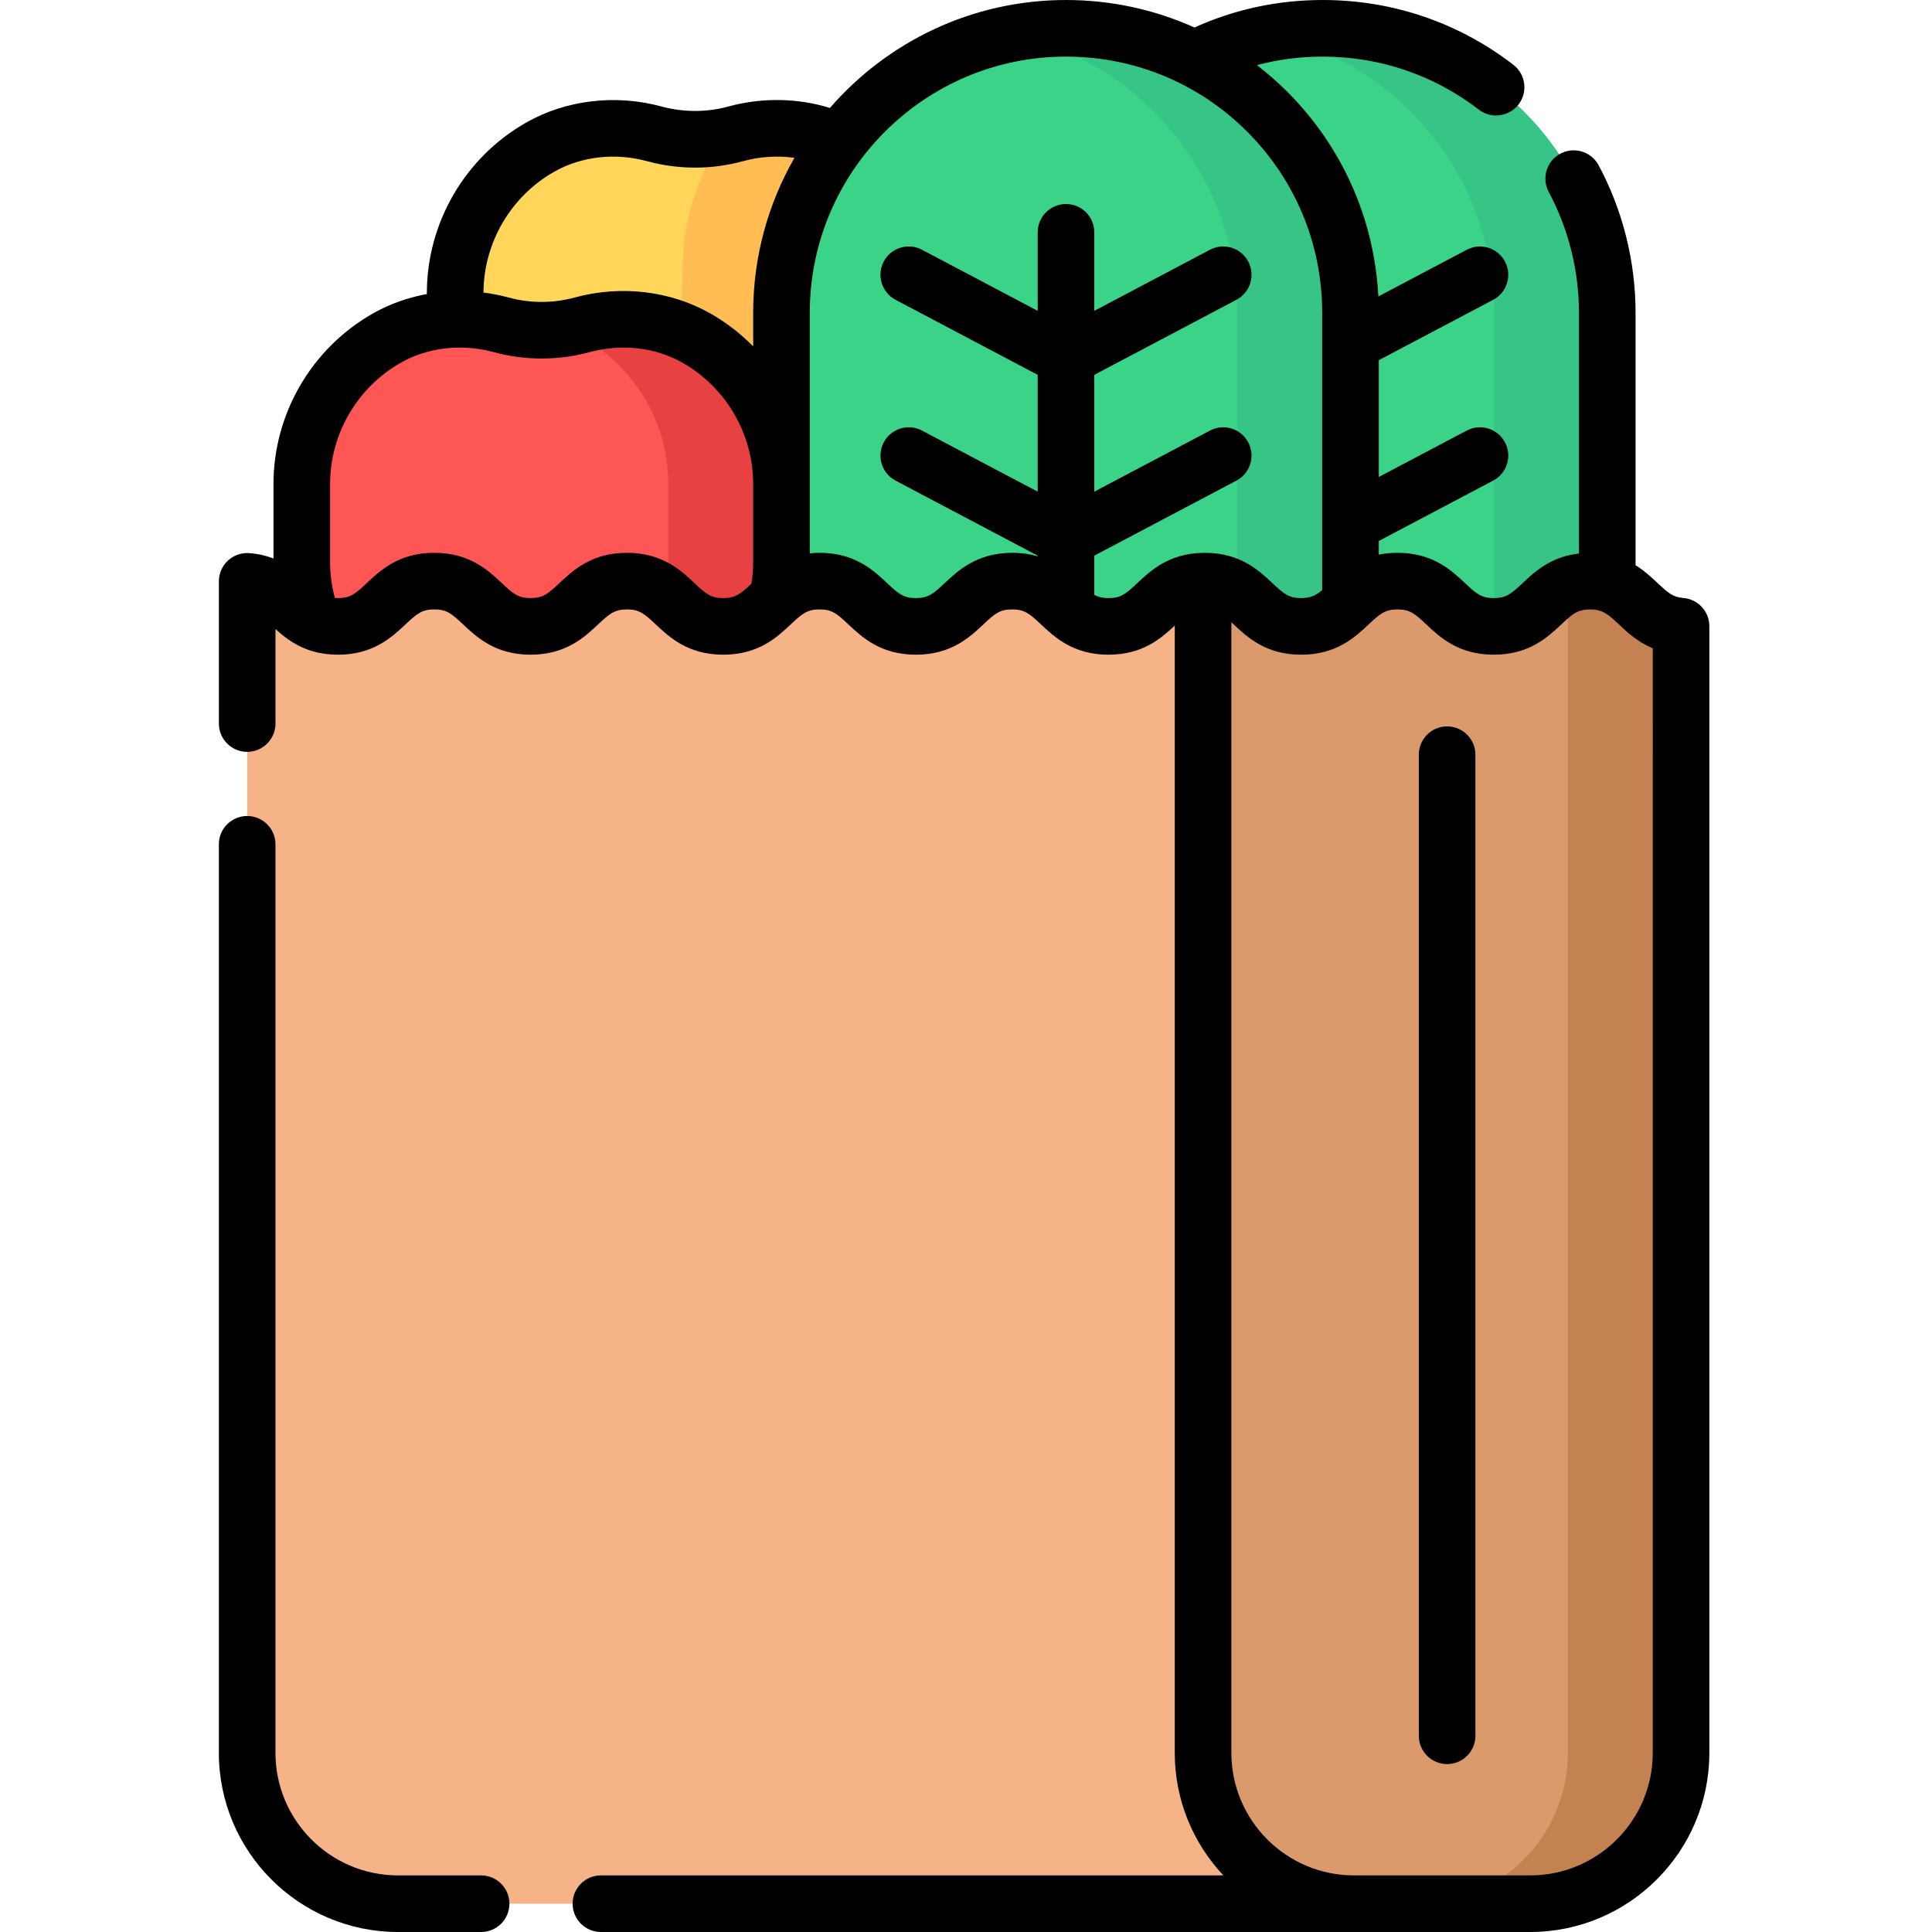 <svg height="512pt" viewBox="-58 0 512 512" width="512pt" xmlns="http://www.w3.org/2000/svg"><path d="m189.75 77.711v20.527c0 24.57-19.922 44.492-44.5 44.492h-38.141c-24.57 0-44.488-19.922-44.488-44.492v-20.527c0-16.59 9.078-31.062 22.527-38.711 9.16-5.211 20.102-6.289 30.262-3.531l.039.012c7.23 1.961 14.742 1.848 21.461 0l.039-.012c10.172-2.758 21.102-1.68 30.262 3.531 13.461 7.648 22.539 22.121 22.539 38.711zm0 0" fill="#ffd659"/><path d="m189.75 77.711v20.527c0 24.57-19.922 44.492-44.5 44.492h-22.27c-.309-20.57-.809-63.32.191-77.059.879-12.141 6.438-23.25 10.09-29.383 1.227-.211 2.449-.48 3.648-.809l.039-.012c10.172-2.758 21.102-1.68 30.262 3.531 13.461 7.648 22.539 22.121 22.539 38.711zm0 0" fill="#ffbd54"/><path d="m104.609 193.34h-38.141c-24.574 0-44.492-19.922-44.492-44.496v-20.535c0-16.586 9.078-31.055 22.535-38.707 9.156-5.203 20.094-6.289 30.258-3.527l.039.012c7.027 1.906 14.434 1.906 21.461 0l.039-.012c10.164-2.762 21.102-1.676 30.258 3.527 13.457 7.652 22.535 22.121 22.535 38.707v20.535c.004 24.574-19.918 44.496-44.492 44.496zm0 0" fill="#fe5555"/><path d="m126.566 89.602c-9.156-5.203-20.094-6.289-30.258-3.527l-.039.012c-1.656.449-3.336.781-5.023 1.02 1.824.691 3.605 1.52 5.32 2.496 13.461 7.652 22.539 22.121 22.539 38.707v20.535c0 24.574-19.922 44.496-44.496 44.496h30c24.574 0 44.496-19.922 44.496-44.496v-20.535c0-16.586-9.078-31.055-22.539-38.707zm0 0" fill="#e84141"/><path d="m292.539 233.238c-41.641 0-75.395-33.754-75.395-75.395v-74.949c0-41.641 33.754-75.395 75.395-75.395 41.641 0 75.395 33.754 75.395 75.395v74.949c0 41.641-33.754 75.395-75.395 75.395zm0 0" fill="#3bd387"/><path d="m292.539 7.5c-5.137 0-10.152.52-15 1.496 34.453 6.957 60.395 37.395 60.395 73.898v74.949c0 36.504-25.941 66.941-60.395 73.898 4.848.98 9.863 1.496 15 1.496 41.641 0 75.395-33.754 75.395-75.395v-74.949c0-41.641-33.754-75.395-75.395-75.395zm0 0" fill="#37c487"/><path d="m224.5 233.238c-41.641 0-75.395-33.754-75.395-75.395v-74.949c0-41.641 33.754-75.395 75.395-75.395s75.395 33.754 75.395 75.395v74.949c0 41.641-33.754 75.395-75.395 75.395zm0 0" fill="#3bd387"/><path d="m224.5 7.5c-5.137 0-10.152.52-15 1.496 34.453 6.957 60.395 37.395 60.395 73.898v74.949c0 36.504-25.941 66.941-60.395 73.898 4.848.98 9.863 1.496 15 1.496 41.641 0 75.395-33.754 75.395-75.395v-74.949c0-41.641-33.754-75.395-75.395-75.395zm0 0" fill="#37c487"/><path d="m387.5 165.949v298.57c0 22.082-17.898 39.98-39.98 39.98h-149.941v-344.59c3.16-2.969 6.352-5.91 12.672-5.91 12.762 0 12.762 12 25.52 12 12.602 0 12.762-11.711 25.059-11.988.152-.012.301-.012.461-.012 12.77 0 12.77 12 25.531 12 12.758 0 12.758-12 25.531-12 12.758 0 12.758 12 25.527 12 10.41 0 12.332-7.988 19.621-10.93 1.641-.66 3.551-1.07 5.898-1.07 12.273 0 12.75 11.09 24.102 11.949zm0 0" fill="#db9a6c"/><path d="m387.5 165.949v298.57c0 22.082-17.898 39.98-39.98 39.98h-30c22.082 0 39.98-17.898 39.98-39.98v-309.449c1.641-.66 3.551-1.07 5.898-1.07 12.273 0 12.75 11.09 24.102 11.949zm0 0" fill="#c48252"/><path d="m300.82 504.5h-253.34c-22.082 0-39.98-17.898-39.98-39.98v-310.461c11.328.871 11.809 11.941 24.07 11.941 12.758 0 12.758-12 25.531-12 12.758 0 12.758 12 25.52 12 12.758 0 12.758-12 25.527-12 12.762 0 12.762 12 25.523 12 12.758 0 12.758-12 25.527-12 12.762 0 12.762 12 25.52 12 6.453 0 9.641-3.059 12.859-6.09 3.16-2.969 6.352-5.91 12.672-5.91 12.762 0 12.762 12 25.52 12 12.602 0 12.762-11.711 25.059-11.988v310.508c0 22.082 17.902 39.98 39.992 39.98zm0 0" fill="#f5b387"/><path d="m388.066 158.473c-2.691-.203-4.016-1.355-6.762-3.934-1.602-1.508-3.469-3.258-5.863-4.742v-66.898c0-13.629-3.387-27.152-9.785-39.102-1.957-3.652-6.5-5.023-10.152-3.07-3.652 1.957-5.027 6.5-3.07 10.152 5.238 9.777 8.008 20.852 8.008 32.02v63.789c-2.012.234-3.918.691-5.746 1.426-4.129 1.664-6.938 4.305-9.191 6.422-3 2.82-4.348 3.965-7.621 3.965-3.285 0-4.637-1.145-7.637-3.969-3.605-3.391-8.547-8.031-17.895-8.031-1.812 0-3.457.176-4.961.484v-3.613l30.324-16.008c3.66-1.934 5.062-6.473 3.129-10.137-1.934-3.66-6.469-5.066-10.133-3.129l-23.32 12.309v-30.945l30.324-16.008c3.66-1.934 5.062-6.473 3.129-10.137-1.934-3.66-6.469-5.062-10.133-3.129l-23.438 12.371c-1.051-20.508-9.531-39.645-24.16-54.281-2.535-2.535-5.219-4.867-8.008-7.023 5.633-1.496 11.461-2.254 17.434-2.254 15.113 0 29.422 4.859 41.375 14.055 1.363 1.047 2.973 1.555 4.566 1.555 2.25 0 4.473-1.008 5.949-2.93 2.527-3.281 1.91-7.992-1.371-10.516-14.598-11.23-32.066-17.164-50.52-17.164-11.887 0-23.305 2.453-34 7.285-10.562-4.758-22.105-7.285-34.039-7.285-24.957 0-47.355 11.102-62.566 28.605-8.547-2.648-17.887-2.812-26.859-.398-.051.016-.102.027-.152.043-5.594 1.539-11.812 1.535-17.508-.008-.031-.008-.07-.02-.109-.027-12.223-3.301-25.289-1.746-35.859 4.266-16.238 9.234-26.324 26.566-26.324 45.23v.215c-5.043.926-9.895 2.645-14.316 5.152-16.242 9.234-26.332 26.566-26.332 45.23v19.699c-1.852-.719-3.961-1.238-6.398-1.426-2.086-.156-4.137.559-5.668 1.977-1.535 1.418-2.402 3.414-2.402 5.5v37.691c0 4.141 3.355 7.5 7.5 7.5 4.141 0 7.5-3.359 7.5-7.5v-25.051c3.496 3.184 8.312 6.801 16.566 6.801 9.352 0 14.293-4.645 17.898-8.035 3-2.82 4.348-3.965 7.633-3.965 3.277 0 4.625 1.145 7.621 3.965 3.605 3.391 8.547 8.035 17.898 8.035 9.352 0 14.289-4.645 17.895-8.035 3.004-2.82 4.352-3.965 7.637-3.965 3.273 0 4.621 1.145 7.621 3.965 3.605 3.391 8.543 8.035 17.898 8.035 9.348 0 14.289-4.645 17.895-8.035 3-2.82 4.348-3.965 7.633-3.965 3.277 0 4.625 1.145 7.621 3.965 3.605 3.391 8.547 8.035 17.898 8.035 9.359 0 14.301-4.648 17.906-8.039l.09-.086c2.934-2.758 4.254-3.875 7.535-3.875 3.273 0 4.621 1.145 7.621 3.965 3.605 3.391 8.543 8.035 17.898 8.035 9.062 0 13.98-4.363 17.559-7.719v298.738c0 12.551 4.898 23.98 12.883 32.48h-164.961c-4.145 0-7.5 3.359-7.5 7.5s3.355 7.5 7.5 7.5h246.27c26.18 0 47.48-21.301 47.48-47.48v-298.57c0-3.922-3.023-7.18-6.934-7.477zm-299.207-112.953c7.176-4.082 16.133-5.109 24.586-2.812.031.008.07.02.113.031 8.312 2.242 17.039 2.242 25.246 0 .035-.008.07-.02.105-.027 4.535-1.23 9.176-1.512 13.625-.887-6.941 12.121-10.934 26.137-10.934 41.074v8.887c-3.32-3.367-7.113-6.312-11.328-8.707-10.602-6.02-23.699-7.566-35.863-4.262-.035.008-.07.02-.105.027-5.734 1.559-11.793 1.559-17.527 0-.02-.004-.055-.016-.082-.023-2.168-.586-4.363-1.012-6.566-1.293.062-13.215 7.227-25.465 18.73-32.008zm37.188 109.016c-3.605-3.391-8.543-8.035-17.895-8.035-9.359 0-14.301 4.645-17.91 8.039-2.996 2.816-4.344 3.961-7.621 3.961s-4.625-1.145-7.625-3.965c-3.605-3.391-8.543-8.035-17.895-8.035-9.359 0-14.301 4.645-17.906 8.035-3 2.82-4.348 3.965-7.625 3.965-.297 0-.562-.02-.832-.039-.84-3.117-1.266-6.34-1.266-9.609v-20.543c0-13.281 7.184-25.617 18.742-32.188 7.188-4.082 16.148-5.105 24.59-2.812.02.004.055.012.086.02 8.293 2.246 17.059 2.242 25.281.008.035-.012.07-.02.105-.027 8.438-2.293 17.402-1.27 24.59 2.812 11.555 6.566 18.734 18.902 18.734 32.188v20.539c0 1.965-.16 3.918-.461 5.828-2.887 2.711-4.25 3.824-7.469 3.824-3.277 0-4.625-1.145-7.625-3.965zm117.344 0c-3 2.82-4.348 3.965-7.621 3.965-1.566 0-2.691-.27-3.77-.855v-10.391l37.668-19.887c3.664-1.934 5.062-6.473 3.129-10.137-1.934-3.66-6.469-5.062-10.133-3.129l-30.664 16.191v-30.953l37.668-19.891c3.664-1.934 5.062-6.473 3.129-10.133-1.934-3.664-6.469-5.066-10.133-3.133l-30.664 16.191v-20.805c0-4.141-3.355-7.5-7.5-7.5s-7.5 3.359-7.5 7.5v20.805l-30.664-16.191c-3.668-1.934-8.203-.531-10.137 3.133-1.934 3.66-.531 8.199 3.129 10.133l37.672 19.891v30.953l-30.664-16.191c-3.668-1.934-8.203-.531-10.137 3.133-1.934 3.66-.531 8.199 3.129 10.133l37.672 19.891v.176c-1.965-.574-4.188-.934-6.75-.934-9.355 0-14.441 4.781-17.809 7.949l-.094.086c-2.996 2.82-4.344 3.965-7.629 3.965-3.277 0-4.625-1.145-7.621-3.965-3.605-3.391-8.547-8.035-17.898-8.035-.91 0-1.77.055-2.602.141v-63.742c0-37.438 30.461-67.898 67.902-67.898 18.137 0 35.184 7.062 48.004 19.883 12.824 12.832 19.887 29.883 19.887 48.016v7.938.055 47.855.055 17.59c-1.77 1.473-3.141 2.109-5.57 2.109-3.273 0-4.625-1.145-7.621-3.965-3.609-3.391-8.551-8.035-17.91-8.035-.117 0-.238.012-.355.016-.094 0-.184-.008-.273-.004-8.949.203-13.758 4.723-17.27 8.023zm136.609 309.984c0 17.91-14.57 32.48-32.48 32.48h-46.699c-17.914 0-32.492-14.57-32.492-32.48v-299.605c.199.184.387.352.598.551 3.605 3.391 8.543 8.035 17.895 8.035 9.352 0 14.289-4.645 17.895-8.035 3.004-2.82 4.352-3.965 7.633-3.965 3.277 0 4.625 1.145 7.625 3.961 3.605 3.395 8.547 8.039 17.906 8.039 9.348 0 14.289-4.645 17.895-8.031 1.684-1.582 3.012-2.832 4.523-3.441.895-.359 1.883-.527 3.102-.527.887 0 1.629.094 2.301.27.008.004.012.004.016.008 1.816.48 3.129 1.637 5.312 3.691 2.211 2.078 4.965 4.668 8.973 6.336zm0 0"/><path d="m69.5 497h-22.02c-17.91 0-32.48-14.57-32.48-32.48v-240.77c0-4.141-3.355-7.5-7.5-7.5s-7.5 3.359-7.5 7.5v240.77c0 26.18 21.301 47.48 47.48 47.48h22.02c4.145 0 7.5-3.359 7.5-7.5s-3.355-7.5-7.5-7.5zm0 0"/><path d="m325.5 192.5c-4.145 0-7.5 3.359-7.5 7.5v260c0 4.141 3.355 7.5 7.5 7.5s7.5-3.359 7.5-7.5v-260c0-4.141-3.355-7.5-7.5-7.5zm0 0"/></svg>